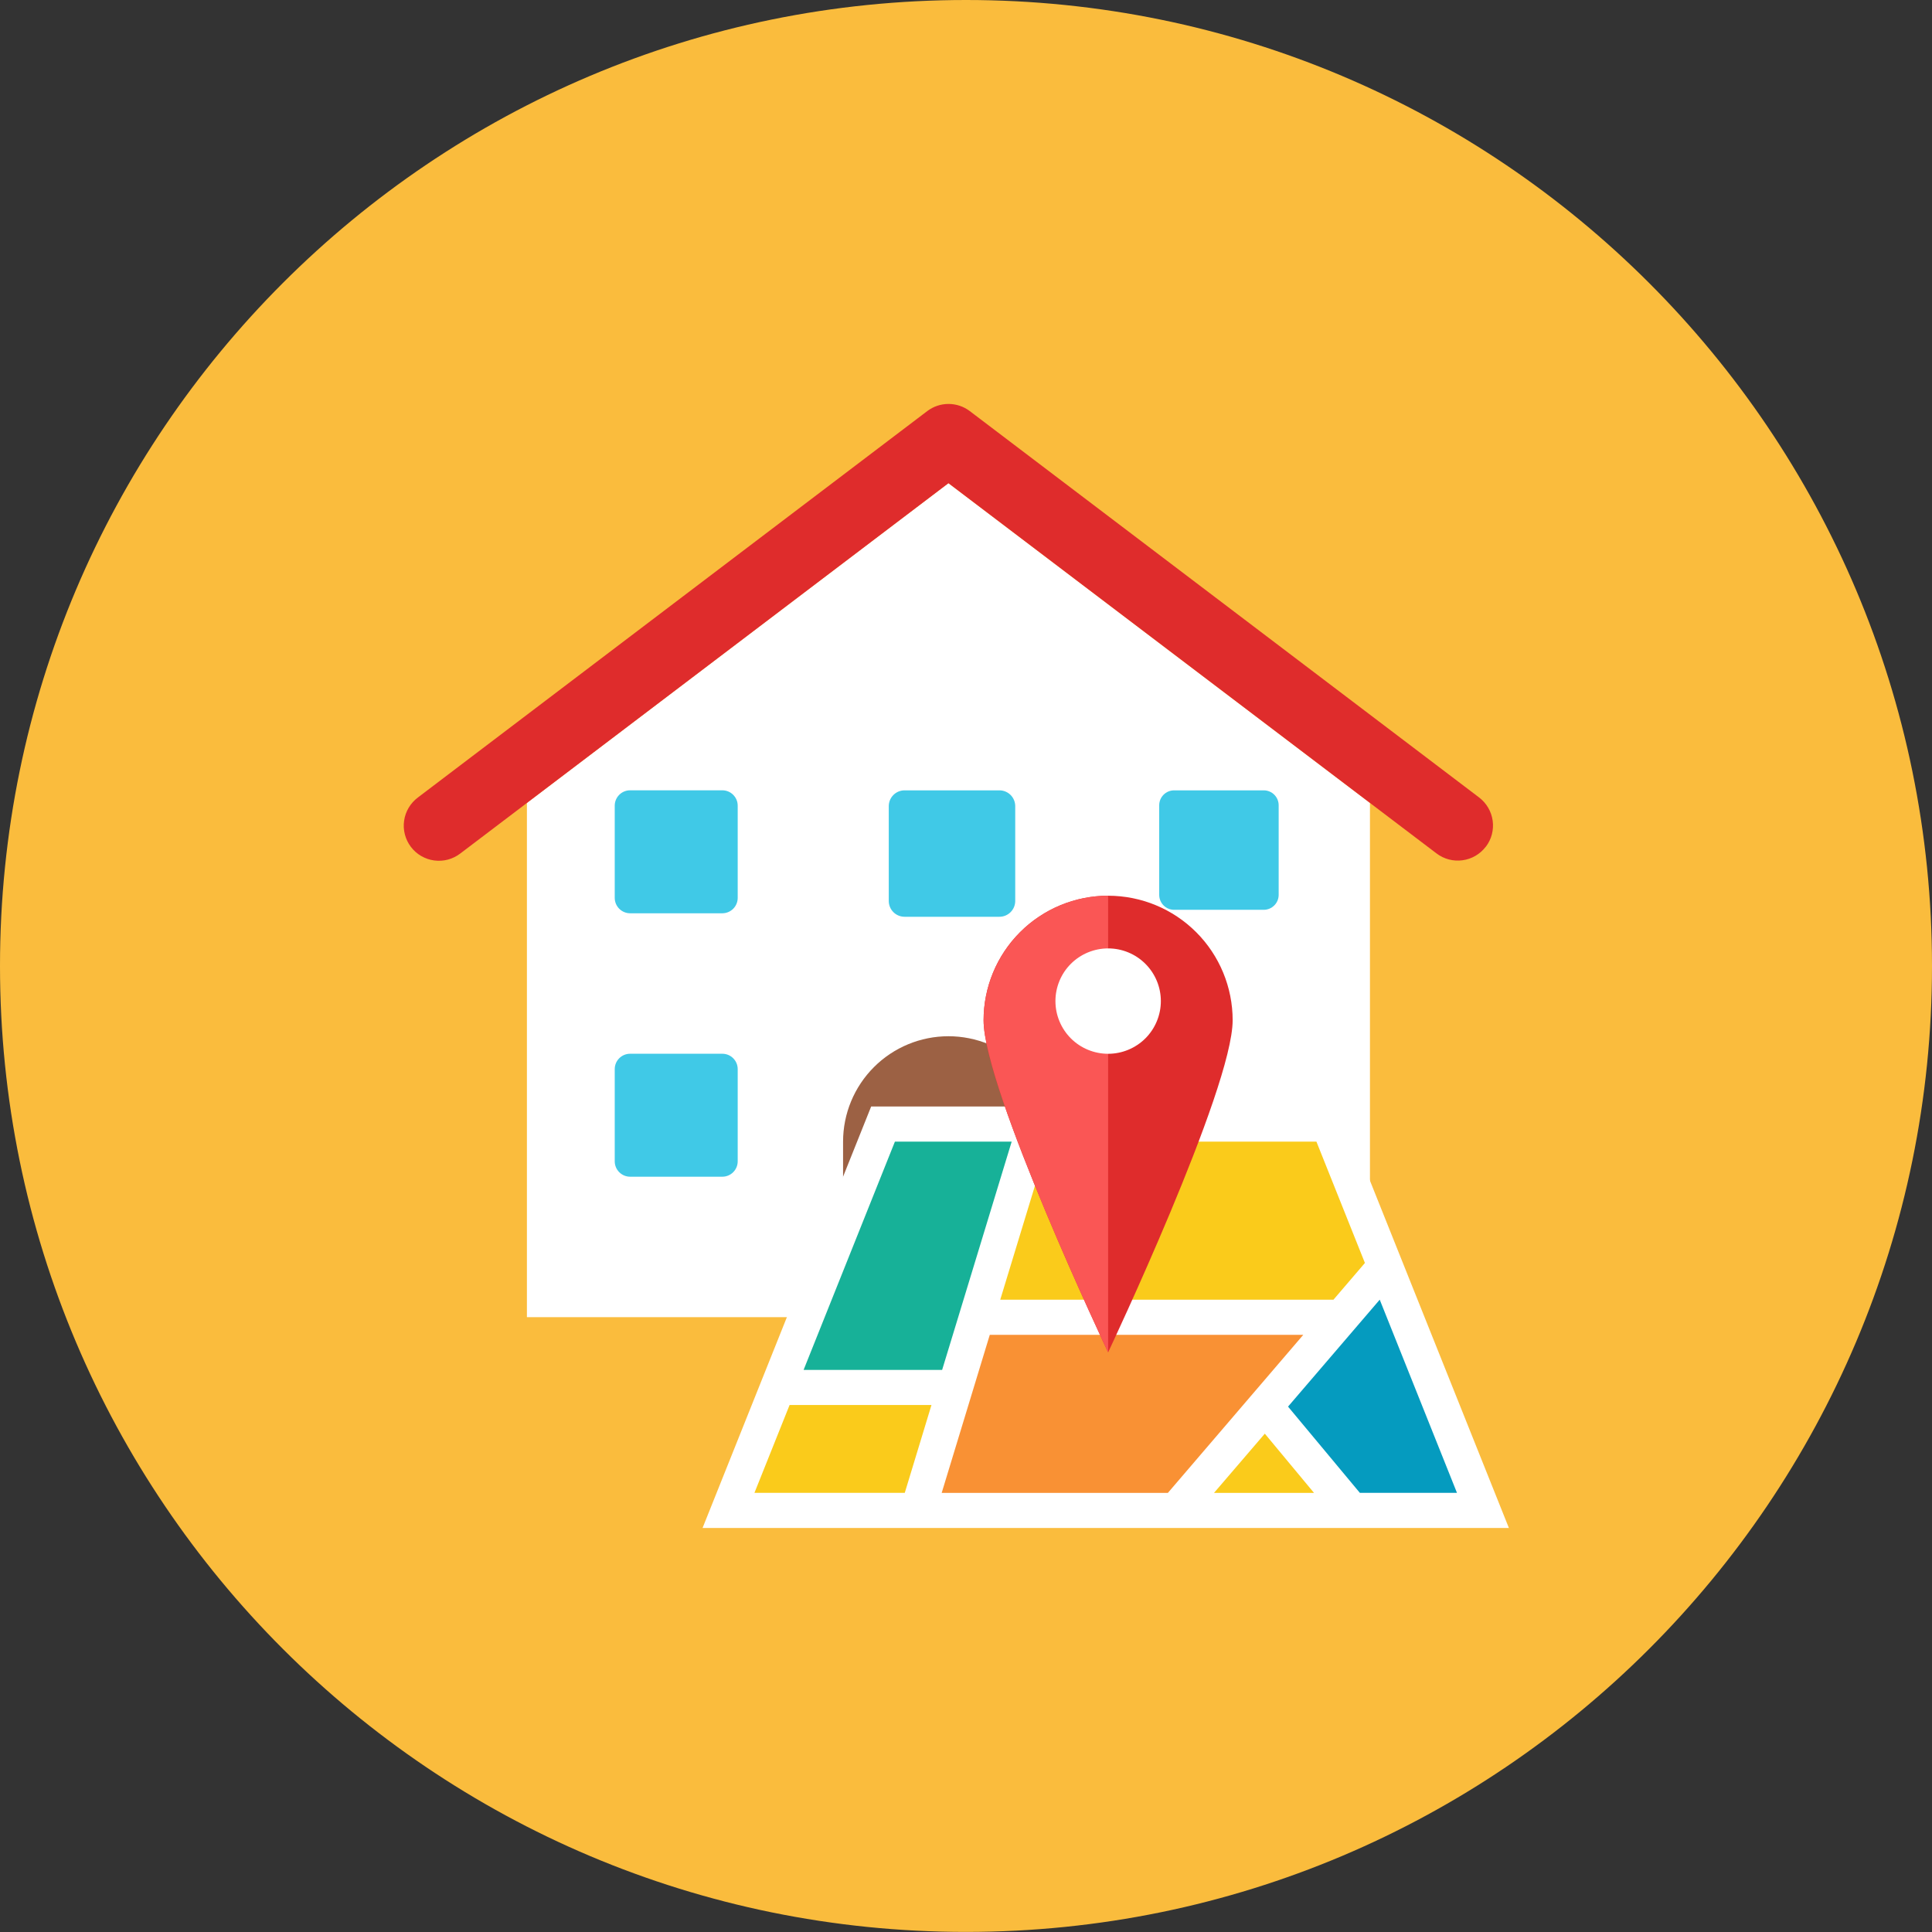 <svg xmlns="http://www.w3.org/2000/svg" fill="none" viewBox="0 0 48 48" id="House-Location--Streamline-Kameleon">
  <rect x="0" y="0" width="48" height="48" fill="#333333" stroke="none"/>
  <desc>
    House Location Streamline Icon: https://streamlinehq.com
  </desc>
  <path fill="#fabc3d" d="M24 47.998c13.255 0 24 -10.745 24 -23.999C48 10.745 37.255 0 24 0S0 10.745 0 23.999c0 13.254 10.745 23.999 24 23.999Z" stroke-width="1"></path>
  <path fill="#ffffff" d="m23.564 12.004 -10.473 7.944v12.777h20.945v-12.777l-10.473 -7.944Z" stroke-width="1"></path>
  <path fill="#df2c2c" d="M36.914 21.036c-0.14 0.184 -0.347 0.306 -0.577 0.337 -0.229 0.032 -0.462 -0.029 -0.646 -0.169L23.564 12.005l-12.127 9.199c-0.091 0.07 -0.196 0.122 -0.307 0.152 -0.111 0.03 -0.227 0.037 -0.342 0.022 -0.114 -0.015 -0.224 -0.053 -0.324 -0.111 -0.1 -0.058 -0.187 -0.135 -0.256 -0.227 -0.07 -0.092 -0.12 -0.197 -0.149 -0.308 -0.029 -0.112 -0.036 -0.228 -0.019 -0.342 0.016 -0.114 0.055 -0.224 0.114 -0.323 0.059 -0.099 0.137 -0.185 0.229 -0.254l12.655 -9.6c0.152 -0.115 0.337 -0.177 0.527 -0.177 0.191 0 0.376 0.062 0.528 0.177l12.655 9.6c0.184 0.14 0.305 0.347 0.337 0.577 0.032 0.229 -0.029 0.462 -0.169 0.646Z" stroke-width="1"></path>
  <path fill="#9c6144" d="M26.182 28.363c0 -0.694 -0.276 -1.36 -0.767 -1.851 -0.491 -0.491 -1.157 -0.767 -1.851 -0.767 -0.694 0 -1.36 0.276 -1.851 0.767 -0.491 0.491 -0.767 1.157 -0.767 1.851v4.364h5.236v-4.364Z" stroke-width="1"></path>
  <path fill="#40c9e7" d="M18.328 22.308c0 0.101 -0.04 0.198 -0.112 0.27 -0.072 0.072 -0.169 0.112 -0.27 0.112h-2.291c-0.101 0 -0.198 -0.04 -0.27 -0.112 -0.072 -0.072 -0.112 -0.169 -0.112 -0.27v-2.291c0 -0.211 0.171 -0.382 0.382 -0.382h2.291c0.211 0 0.382 0.171 0.382 0.382v2.291Z" stroke-width="1"></path>
  <path fill="#40c9e7" d="M18.328 28.853c0 0.101 -0.04 0.198 -0.112 0.27 -0.072 0.072 -0.169 0.112 -0.27 0.112h-2.291c-0.101 0 -0.198 -0.04 -0.27 -0.112 -0.072 -0.072 -0.112 -0.169 -0.112 -0.27v-2.291c0 -0.211 0.171 -0.382 0.382 -0.382h2.291c0.211 0 0.382 0.171 0.382 0.382v2.291Z" stroke-width="1"></path>
  <path fill="#40c9e7" d="M25.223 22.384c0 0.104 -0.041 0.204 -0.115 0.278 -0.074 0.074 -0.174 0.115 -0.278 0.115h-2.356c-0.104 0 -0.204 -0.041 -0.278 -0.115 -0.074 -0.074 -0.115 -0.174 -0.115 -0.278v-2.355c0 -0.104 0.041 -0.204 0.115 -0.278 0.074 -0.074 0.173 -0.115 0.278 -0.115h2.356c0.104 0 0.204 0.041 0.278 0.115 0.074 0.074 0.115 0.174 0.115 0.278v2.355Z" stroke-width="1"></path>
  <path fill="#40c9e7" d="M31.768 22.233c0 0.098 -0.039 0.193 -0.109 0.262 -0.07 0.07 -0.164 0.109 -0.262 0.109h-2.226c-0.098 0 -0.193 -0.039 -0.262 -0.109 -0.07 -0.07 -0.109 -0.164 -0.109 -0.262v-2.226c0 -0.205 0.166 -0.371 0.371 -0.371h2.226c0.205 0 0.371 0.166 0.371 0.371v2.226Z" stroke-width="1"></path>
  <path fill="#facb1b" d="M24.873 30.109c0.116 0 0.227 -0.046 0.309 -0.128 0.082 -0.082 0.128 -0.193 0.128 -0.309 0 -0.116 -0.046 -0.227 -0.128 -0.309 -0.082 -0.082 -0.193 -0.128 -0.309 -0.128 -0.116 0 -0.227 0.046 -0.309 0.128 -0.082 0.082 -0.128 0.193 -0.128 0.309 0 0.116 0.046 0.227 0.128 0.309 0.082 0.082 0.193 0.128 0.309 0.128Z" stroke-width="1"></path>
  <path fill="#ffffff" d="M33.298 27.49H21.644L17.455 37.962h20.033l-4.189 -10.472Z" stroke-width="1"></path>
  <path fill="#facb1b" d="M18.744 37.089h3.735l0.663 -2.182h-3.525l-0.873 2.182Z" stroke-width="1"></path>
  <path fill="#17b198" d="M25.136 28.363h-2.902l-2.269 5.672h3.442l1.728 -5.672Z" stroke-width="1"></path>
  <path fill="#f99134" d="m24.591 33.163 -1.195 3.927h5.62l3.364 -3.927h-7.789Z" stroke-width="1"></path>
  <path fill="#facb1b" d="M24.852 32.29h8.278l0.781 -0.912 -1.205 -3.015h-6.659l-1.196 3.927Z" stroke-width="1"></path>
  <path fill="#facb1b" d="M30.163 37.09h2.483l-1.222 -1.471 -1.262 1.471Z" stroke-width="1"></path>
  <path fill="#059bbf" d="m34.279 32.29 -2.278 2.657 1.784 2.142h2.413L34.279 32.29Z" stroke-width="1"></path>
  <path fill="#df2c2c" d="M30.625 25.348c0 1.709 -3.094 8.251 -3.094 8.251s-3.094 -6.542 -3.094 -8.251c0 -0.821 0.326 -1.608 0.906 -2.188 0.58 -0.58 1.367 -0.906 2.188 -0.906 0.821 0 1.608 0.326 2.188 0.906 0.58 0.58 0.906 1.367 0.906 2.188Z" stroke-width="1"></path>
  <path fill="#fa5655" d="M27.531 22.254c-0.821 0 -1.608 0.326 -2.188 0.906 -0.58 0.58 -0.906 1.367 -0.906 2.188 0 1.709 3.094 8.249 3.094 8.251V22.254Z" stroke-width="1"></path>
  <path fill="#ffffff" d="M27.531 26.181c0.347 0 0.68 -0.138 0.926 -0.383 0.245 -0.245 0.384 -0.579 0.384 -0.926 0 -0.347 -0.138 -0.68 -0.384 -0.926 -0.245 -0.245 -0.578 -0.383 -0.926 -0.383 -0.347 0 -0.68 0.138 -0.926 0.383 -0.245 0.245 -0.383 0.579 -0.383 0.926 0 0.347 0.138 0.68 0.383 0.926 0.245 0.245 0.579 0.383 0.926 0.383Z" stroke-width="1"></path>
</svg>